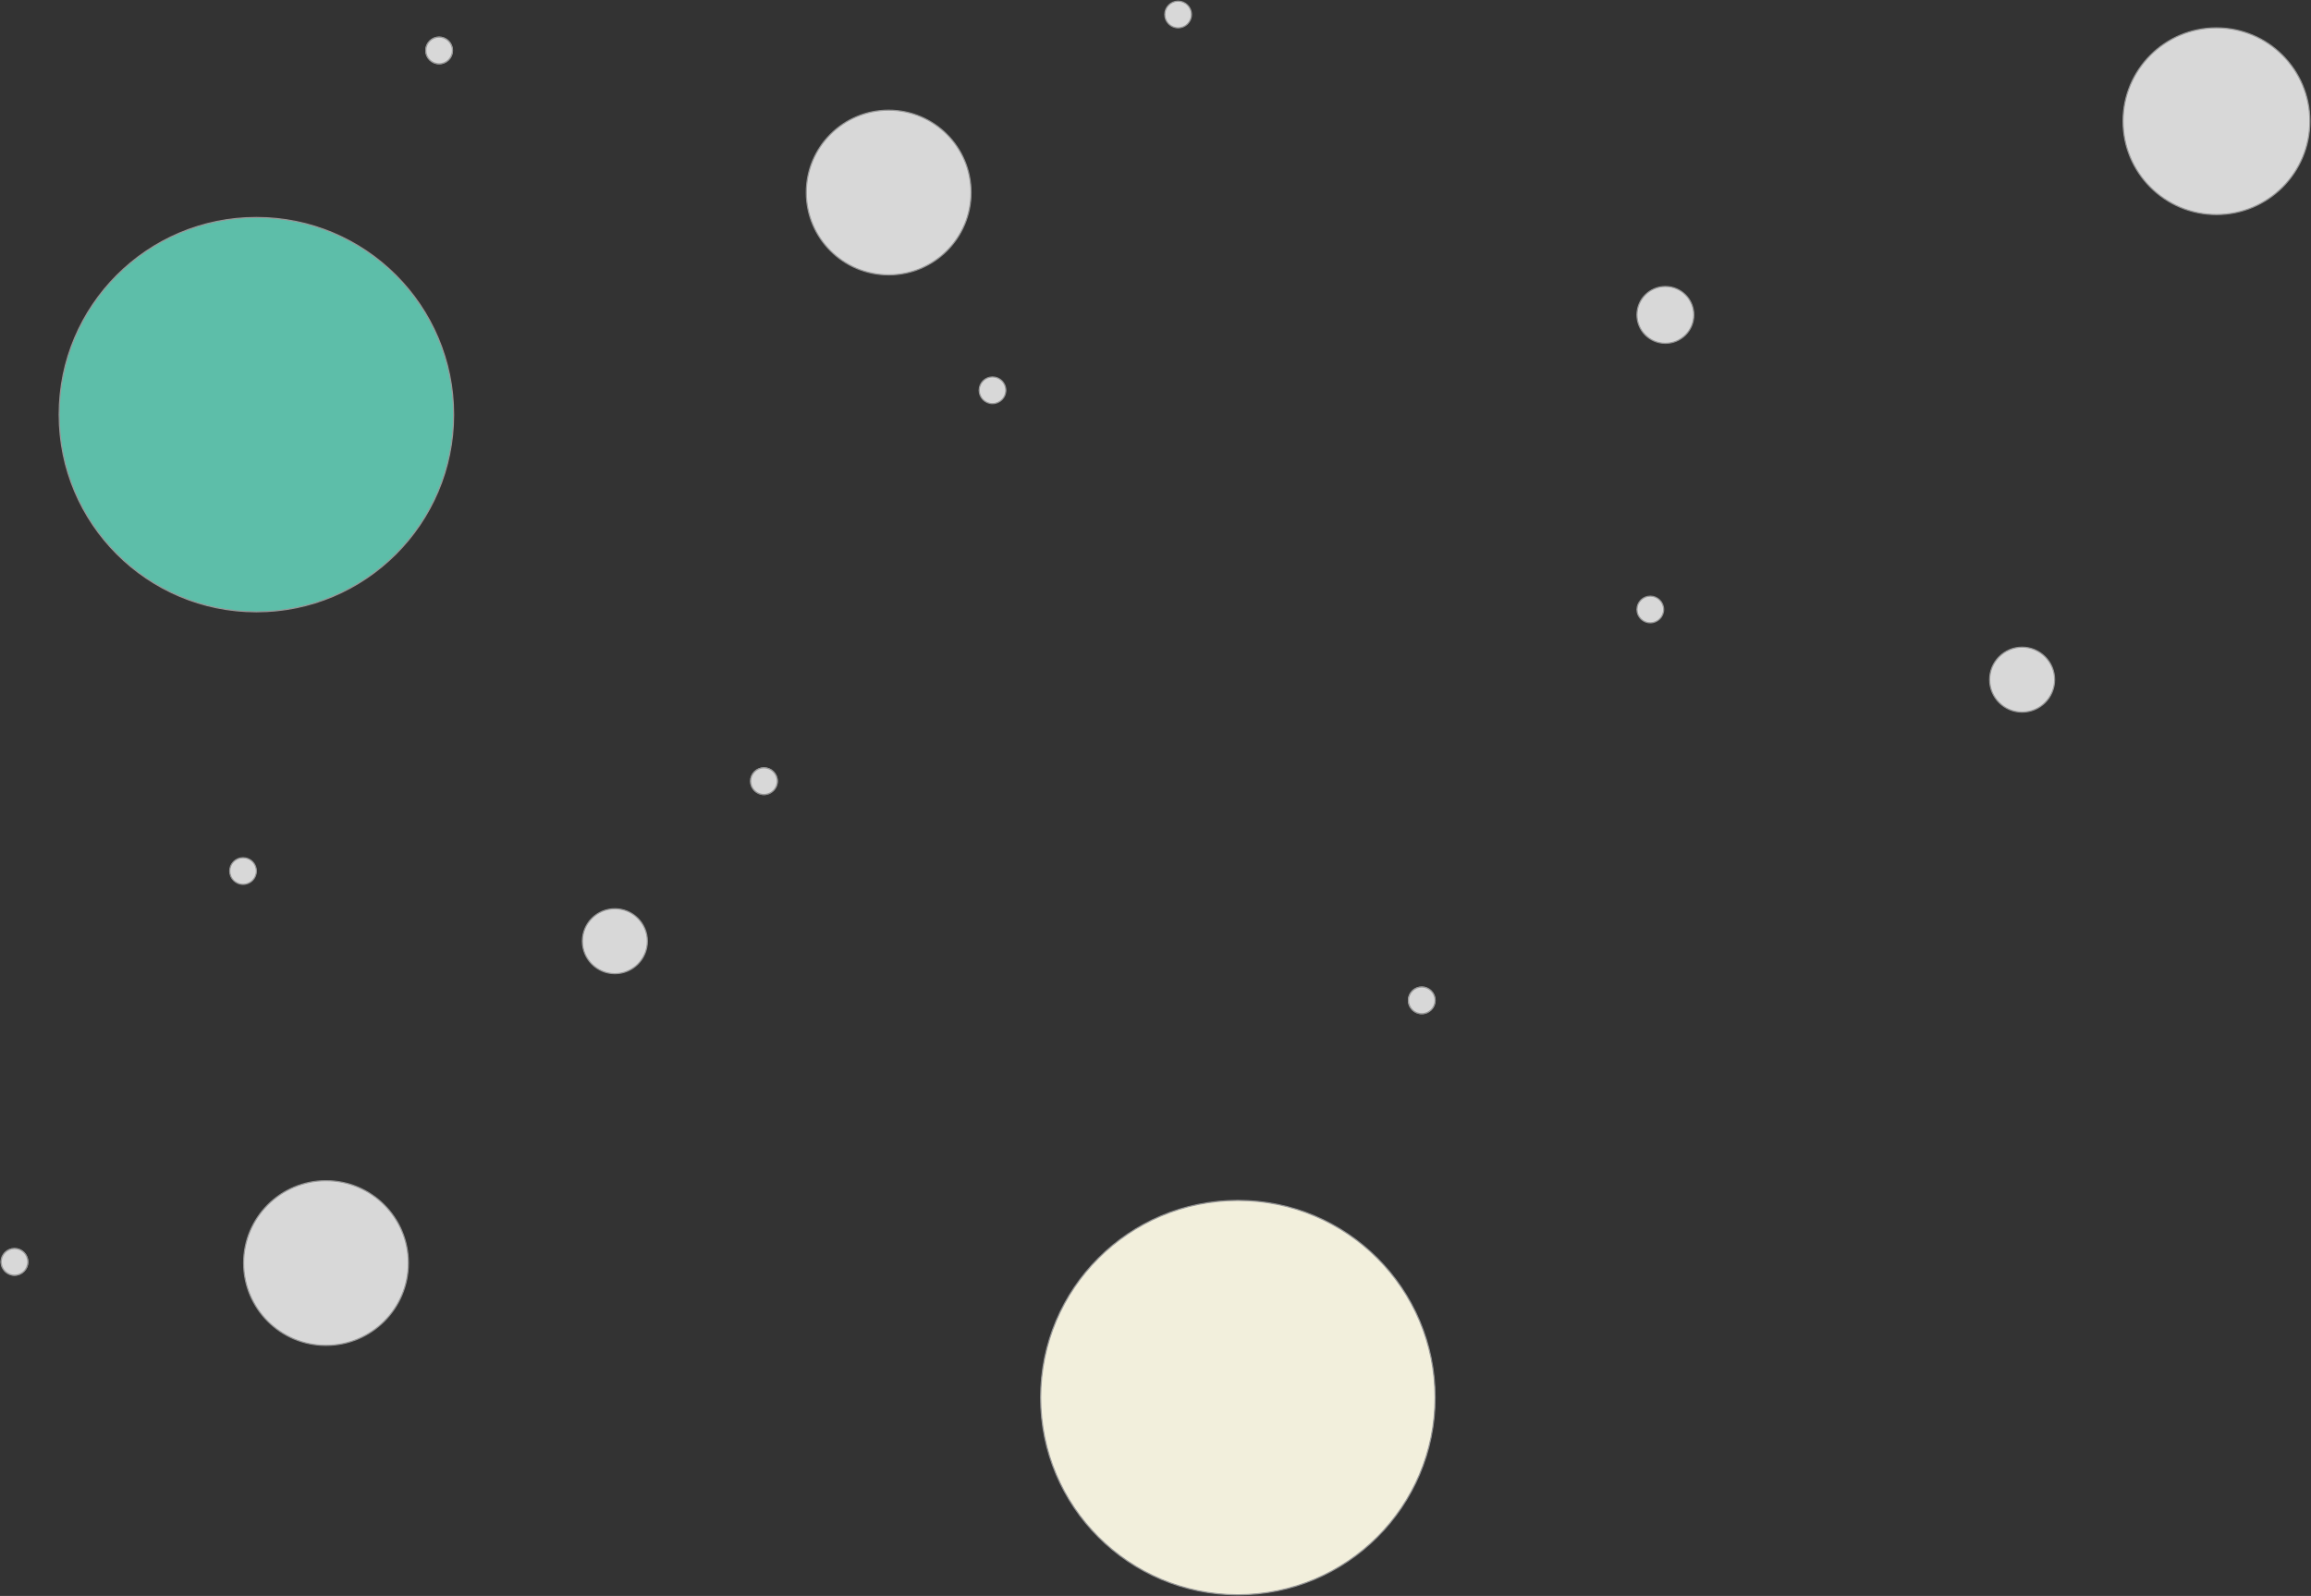 <?xml version="1.0" encoding="UTF-8" standalone="no"?>
<svg width="1992px" height="1376px" viewBox="0 0 1992 1376" version="1.1" xmlns="http://www.w3.org/2000/svg" xmlns:xlink="http://www.w3.org/1999/xlink" xmlns:sketch="http://www.bohemiancoding.com/sketch/ns">
    <rect x="0" y="0" width="1992" height="1376" fill="#333333" stroke="none"/>
    <!-- Generator: Sketch 3.3.2 (12043) - http://www.bohemiancoding.com/sketch -->
    <title>Group Copy 3</title>
    <desc>Created with Sketch.</desc>
    <defs></defs>
    <g id="Page-1" stroke="none" stroke-width="1" fill="none" fill-rule="evenodd" sketch:type="MSPage">
        <g id="Artboard-7" sketch:type="MSArtboardGroup" transform="translate(-709, -936)" stroke="#979797">
            <g id="Group-Copy-3" sketch:type="MSLayerGroup" transform="translate(710, 937)">
                <circle id="Oval-2" fill="#D8D8D8" sketch:type="MSShapeGroup" cx="765" cy="165" r="71"></circle>
                <circle id="Oval-2-Copy" fill="#D8D8D8" sketch:type="MSShapeGroup" cx="1434.5" cy="270.5" r="24.5"></circle>
                <circle id="Oval-2-Copy-14" fill="#D8D8D8" sketch:type="MSShapeGroup" cx="1742" cy="585" r="28"></circle>
                <circle id="Oval-2-Copy-3" fill="#D8D8D8" sketch:type="MSShapeGroup" cx="1421.5" cy="524.5" r="11.5"></circle>
                <circle id="Oval-2-Copy-8" fill="#D8D8D8" sketch:type="MSShapeGroup" cx="1014.5" cy="11.5" r="11.5"></circle>
                <circle id="Oval-2-Copy-9" fill="#D8D8D8" sketch:type="MSShapeGroup" cx="1224.5" cy="861.5" r="11.5"></circle>
                <circle id="Oval-2-Copy-10" fill="#D8D8D8" sketch:type="MSShapeGroup" cx="1224.5" cy="861.5" r="11.5"></circle>
                <circle id="Oval-2-Copy-13" fill="#D8D8D8" sketch:type="MSShapeGroup" cx="854.5" cy="335.5" r="11.5"></circle>
                <circle id="Oval-2-Copy-12" fill="#D8D8D8" sketch:type="MSShapeGroup" cx="657.5" cy="672.5" r="11.5"></circle>
                <circle id="Oval-2-Copy-11" fill="#D8D8D8" sketch:type="MSShapeGroup" cx="657.5" cy="672.5" r="11.5"></circle>
                <circle id="Oval-2-Copy-22" fill="#D8D8D8" sketch:type="MSShapeGroup" cx="377.5" cy="42.5" r="11.5"></circle>
                <circle id="Oval-2-Copy-21" fill="#D8D8D8" sketch:type="MSShapeGroup" cx="377.5" cy="42.5" r="11.5"></circle>
                <circle id="Oval-2-Copy-4" fill="#F2EFDC" sketch:type="MSShapeGroup" cx="1066" cy="1204" r="170"></circle>
                <circle id="Oval-2-Copy-20" fill="#D8D8D8" sketch:type="MSShapeGroup" cx="280" cy="1088" r="71"></circle>
                <circle id="Oval-2-Copy-19" fill="#D8D8D8" sketch:type="MSShapeGroup" cx="529" cy="810.5" r="28"></circle>
                <ellipse id="Oval-2-Copy-18" fill="#D8D8D8" sketch:type="MSShapeGroup" cx="208.5" cy="750" rx="11.5" ry="11.5"></ellipse>
                <ellipse id="Oval-2-Copy-17" fill="#D8D8D8" sketch:type="MSShapeGroup" cx="11.5" cy="1087" rx="11.5" ry="11.5"></ellipse>
                <ellipse id="Oval-2-Copy-16" fill="#D8D8D8" sketch:type="MSShapeGroup" cx="11.5" cy="1087" rx="11.5" ry="11.5"></ellipse>
                <circle id="Oval-2-Copy-15" fill="#5DBEA9" sketch:type="MSShapeGroup" cx="220" cy="356.5" r="170"></circle>
                <circle id="Oval-2-Copy-7" fill="#D8D8D8" sketch:type="MSShapeGroup" cx="1909.5" cy="103.5" r="80.5"></circle>
            </g>
        </g>
    </g>
</svg>